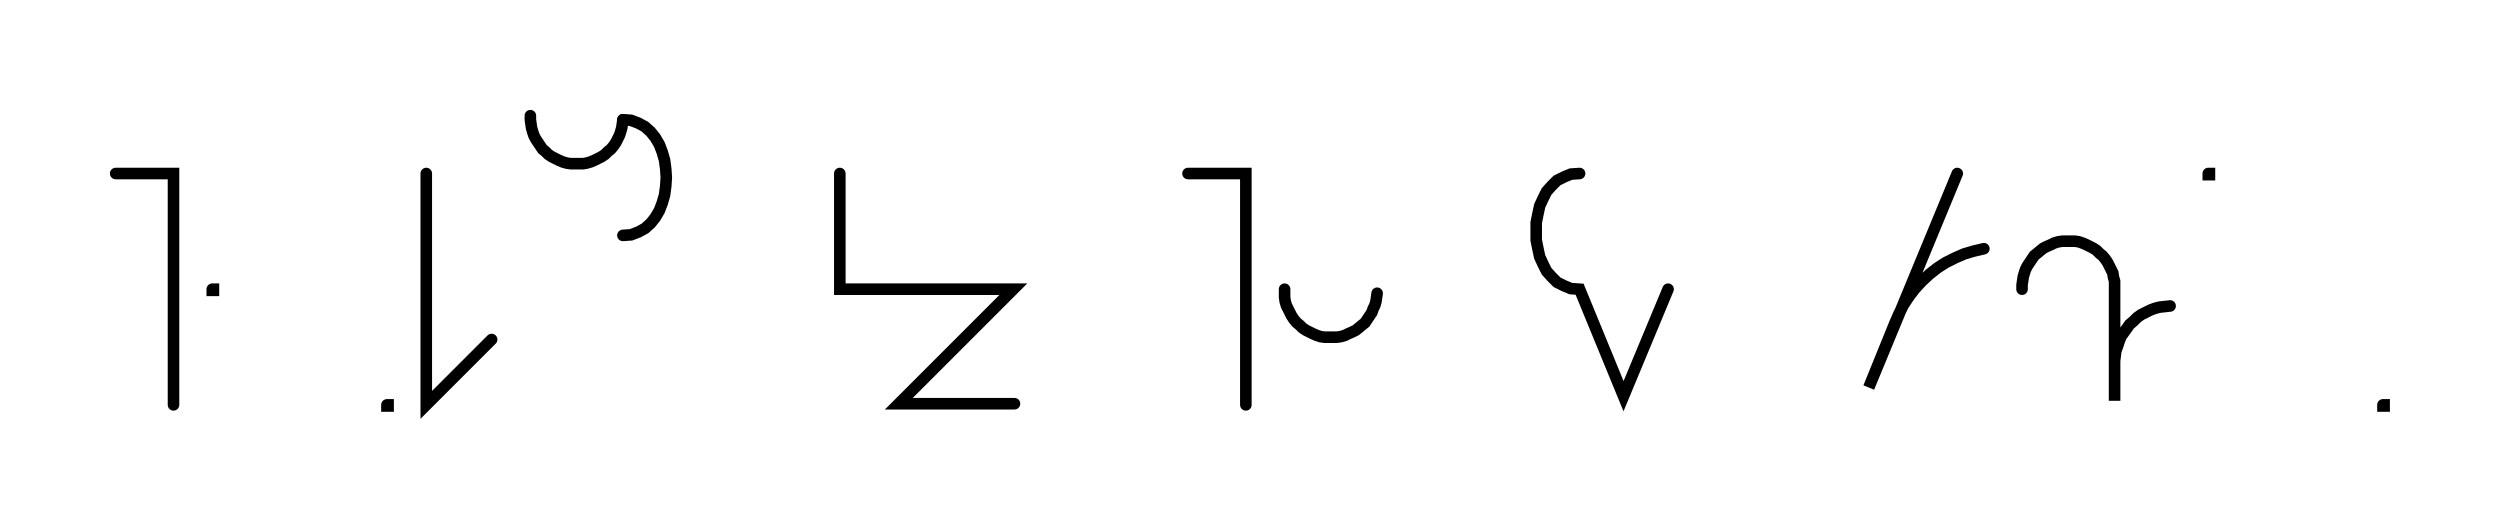 <svg xmlns="http://www.w3.org/2000/svg" width="432.236" height="90.2" style="fill:none; stroke-linecap:round;">
    <rect width="100%" height="100%" fill="#FFFFFF" />
<path stroke="#000000" stroke-width="2" d="M 550,75" />
<path stroke="#000000" stroke-width="2" d="M 20,30 30,30 30,70" />
<path stroke="#000000" stroke-width="2" d="M 36.7,70" />
<path stroke="#000000" stroke-width="2" d="M 36.7,50 36.9,50 36.9,50.2 36.7,50.2 36.7,50" />
<path stroke="#000000" stroke-width="2" d="M 66.9,70" />
<path stroke="#000000" stroke-width="2" d="M 66.9,70 67.1,70 67.1,70.2 66.9,70.2 66.9,70" />
<path stroke="#000000" stroke-width="2" d="M 73.7,70" />
<path stroke="#000000" stroke-width="2" d="M 73.7,30 73.7,70 85,58.7" />
<path stroke="#000000" stroke-width="2" d="M 91.7,70" />
<path stroke="#000000" stroke-width="2" d="M 91.7,20 91.7,20.7 91.8,21.4 91.9,22.1 92.1,22.8 92.3,23.4 92.6,24 93,24.6 93.4,25.2 93.8,25.8 94.3,26.2 94.8,26.7 95.4,27.1 96,27.4 96.6,27.7 97.3,28 98,28.2 98.7,28.3 99.4,28.3 100.1,28.3 100.8,28.3 101.4,28.2 102.1,28 102.8,27.7 103.4,27.4 104,27.1 104.6,26.7 105.1,26.2 105.6,25.8 106.1,25.2 106.5,24.6 106.8,24 107.1,23.4 107.3,22.8 107.5,22.1 107.6,21.4 107.7,20.7" />
<path stroke="#000000" stroke-width="2" d="M 107.7,20.7 109.1,20.8 110.4,21.3 111.5,21.9 112.5,22.8 113.3,23.8 114,25 114.5,26.3 114.9,27.7 115.1,29.2 115.2,30.7 115.1,32.2 114.9,33.7 114.5,35.1 114,36.4 113.3,37.6 112.5,38.6 111.5,39.5 110.4,40.1 109.1,40.6 107.7,40.7" />
<path stroke="#000000" stroke-width="2" d="M 145.2,70" />
<path stroke="#000000" stroke-width="2" d="M 145.2,30 145.2,50 155.2,50 175.2,50 155.4,69.8 175.4,69.8" />
<path stroke="#000000" stroke-width="2" d="M 205.4,70" />
<path stroke="#000000" stroke-width="2" d="M 205.4,30 215.4,30 215.4,70" />
<path stroke="#000000" stroke-width="2" d="M 222.1,70" />
<path stroke="#000000" stroke-width="2" d="M 222.1,50 222.1,50.7 222.1,51.4 222.2,52.1 222.4,52.8 222.7,53.4 223,54 223.3,54.6 223.7,55.2 224.2,55.8 224.7,56.2 225.2,56.7 225.8,57.1 226.4,57.4 227,57.7 227.7,58 228.3,58.2 229,58.3 229.7,58.3 230.4,58.3 231.1,58.3 231.8,58.2 232.5,58 233.1,57.7 233.8,57.4 234.4,57.1 234.9,56.7 235.5,56.2 236,55.8 236.4,55.2 236.8,54.6 237.2,54 237.4,53.4 237.7,52.8 237.9,52.1 238,51.4 238.1,50.7" />
<path stroke="#000000" stroke-width="2" d="M 268.1,70" />
<path stroke="#000000" stroke-width="2" d="M 273.1,30" />
<path stroke="#000000" stroke-width="2" d="M 273.1,30 271.6,30.1 270.4,30.6 269.2,31.2 268.3,32.1 267.4,33.1 266.8,34.3 266.2,35.6 265.9,37 265.6,38.5 265.6,40 265.6,41.5 265.9,43 266.2,44.4 266.8,45.7 267.4,46.9 268.3,47.9 269.2,48.8 270.4,49.4 271.6,49.9 273.1,50 280.7,68.5 288.4,50" />
<path stroke="#000000" stroke-width="2" d="M 318.4,70" />
<path stroke="#000000" stroke-width="2" d="M 338.4,30 323.1,67 327.6,55.9 328.3,54.3 329.1,52.7 330.1,51.2 331.1,49.9 332.3,48.6 333.6,47.4 335,46.3 336.4,45.4 338,44.6 339.6,43.9 341.3,43.4 343,43" />
<path stroke="#000000" stroke-width="2" d="M 349.6,70" />
<path stroke="#000000" stroke-width="2" d="M 349.6,50 349.6,49.3 349.7,48.6 349.8,47.9 350,47.2 350.2,46.6 350.5,46 350.9,45.4 351.3,44.8 351.7,44.2 352.2,43.8 352.8,43.3 353.3,42.9 353.9,42.6 354.6,42.3 355.2,42 355.9,41.8 356.6,41.7 357.3,41.7 358,41.7 358.7,41.7 359.4,41.8 360,42 360.7,42.3 361.3,42.6 361.9,42.9 362.5,43.3 363,43.8 363.5,44.2 364,44.8 364.4,45.4 364.7,46 365,46.6 365.3,47.2 365.4,47.9 365.6,48.6 365.6,49.3 365.6,69.3 365.6,63.3 365.6,62.4 365.7,61.6 365.8,60.7 366.1,59.9 366.4,59 366.7,58.2 367.2,57.5 367.7,56.8 368.2,56.1 368.9,55.5 369.5,54.9 370.2,54.4 371,54 371.8,53.6 372.6,53.3 373.4,53.1 374.3,53 375.2,52.9" />
<path stroke="#000000" stroke-width="2" d="M 381.8,70" />
<path stroke="#000000" stroke-width="2" d="M 381.8,30 382,30 382,30.2 381.8,30.2 381.8,30" />
<path stroke="#000000" stroke-width="2" d="M 412,70" />
<path stroke="#000000" stroke-width="2" d="M 412,70 412.2,70 412.2,70.2 412,70.2 412,70" />
<path stroke="#000000" stroke-width="2" d="M 442.2,70" />
</svg>